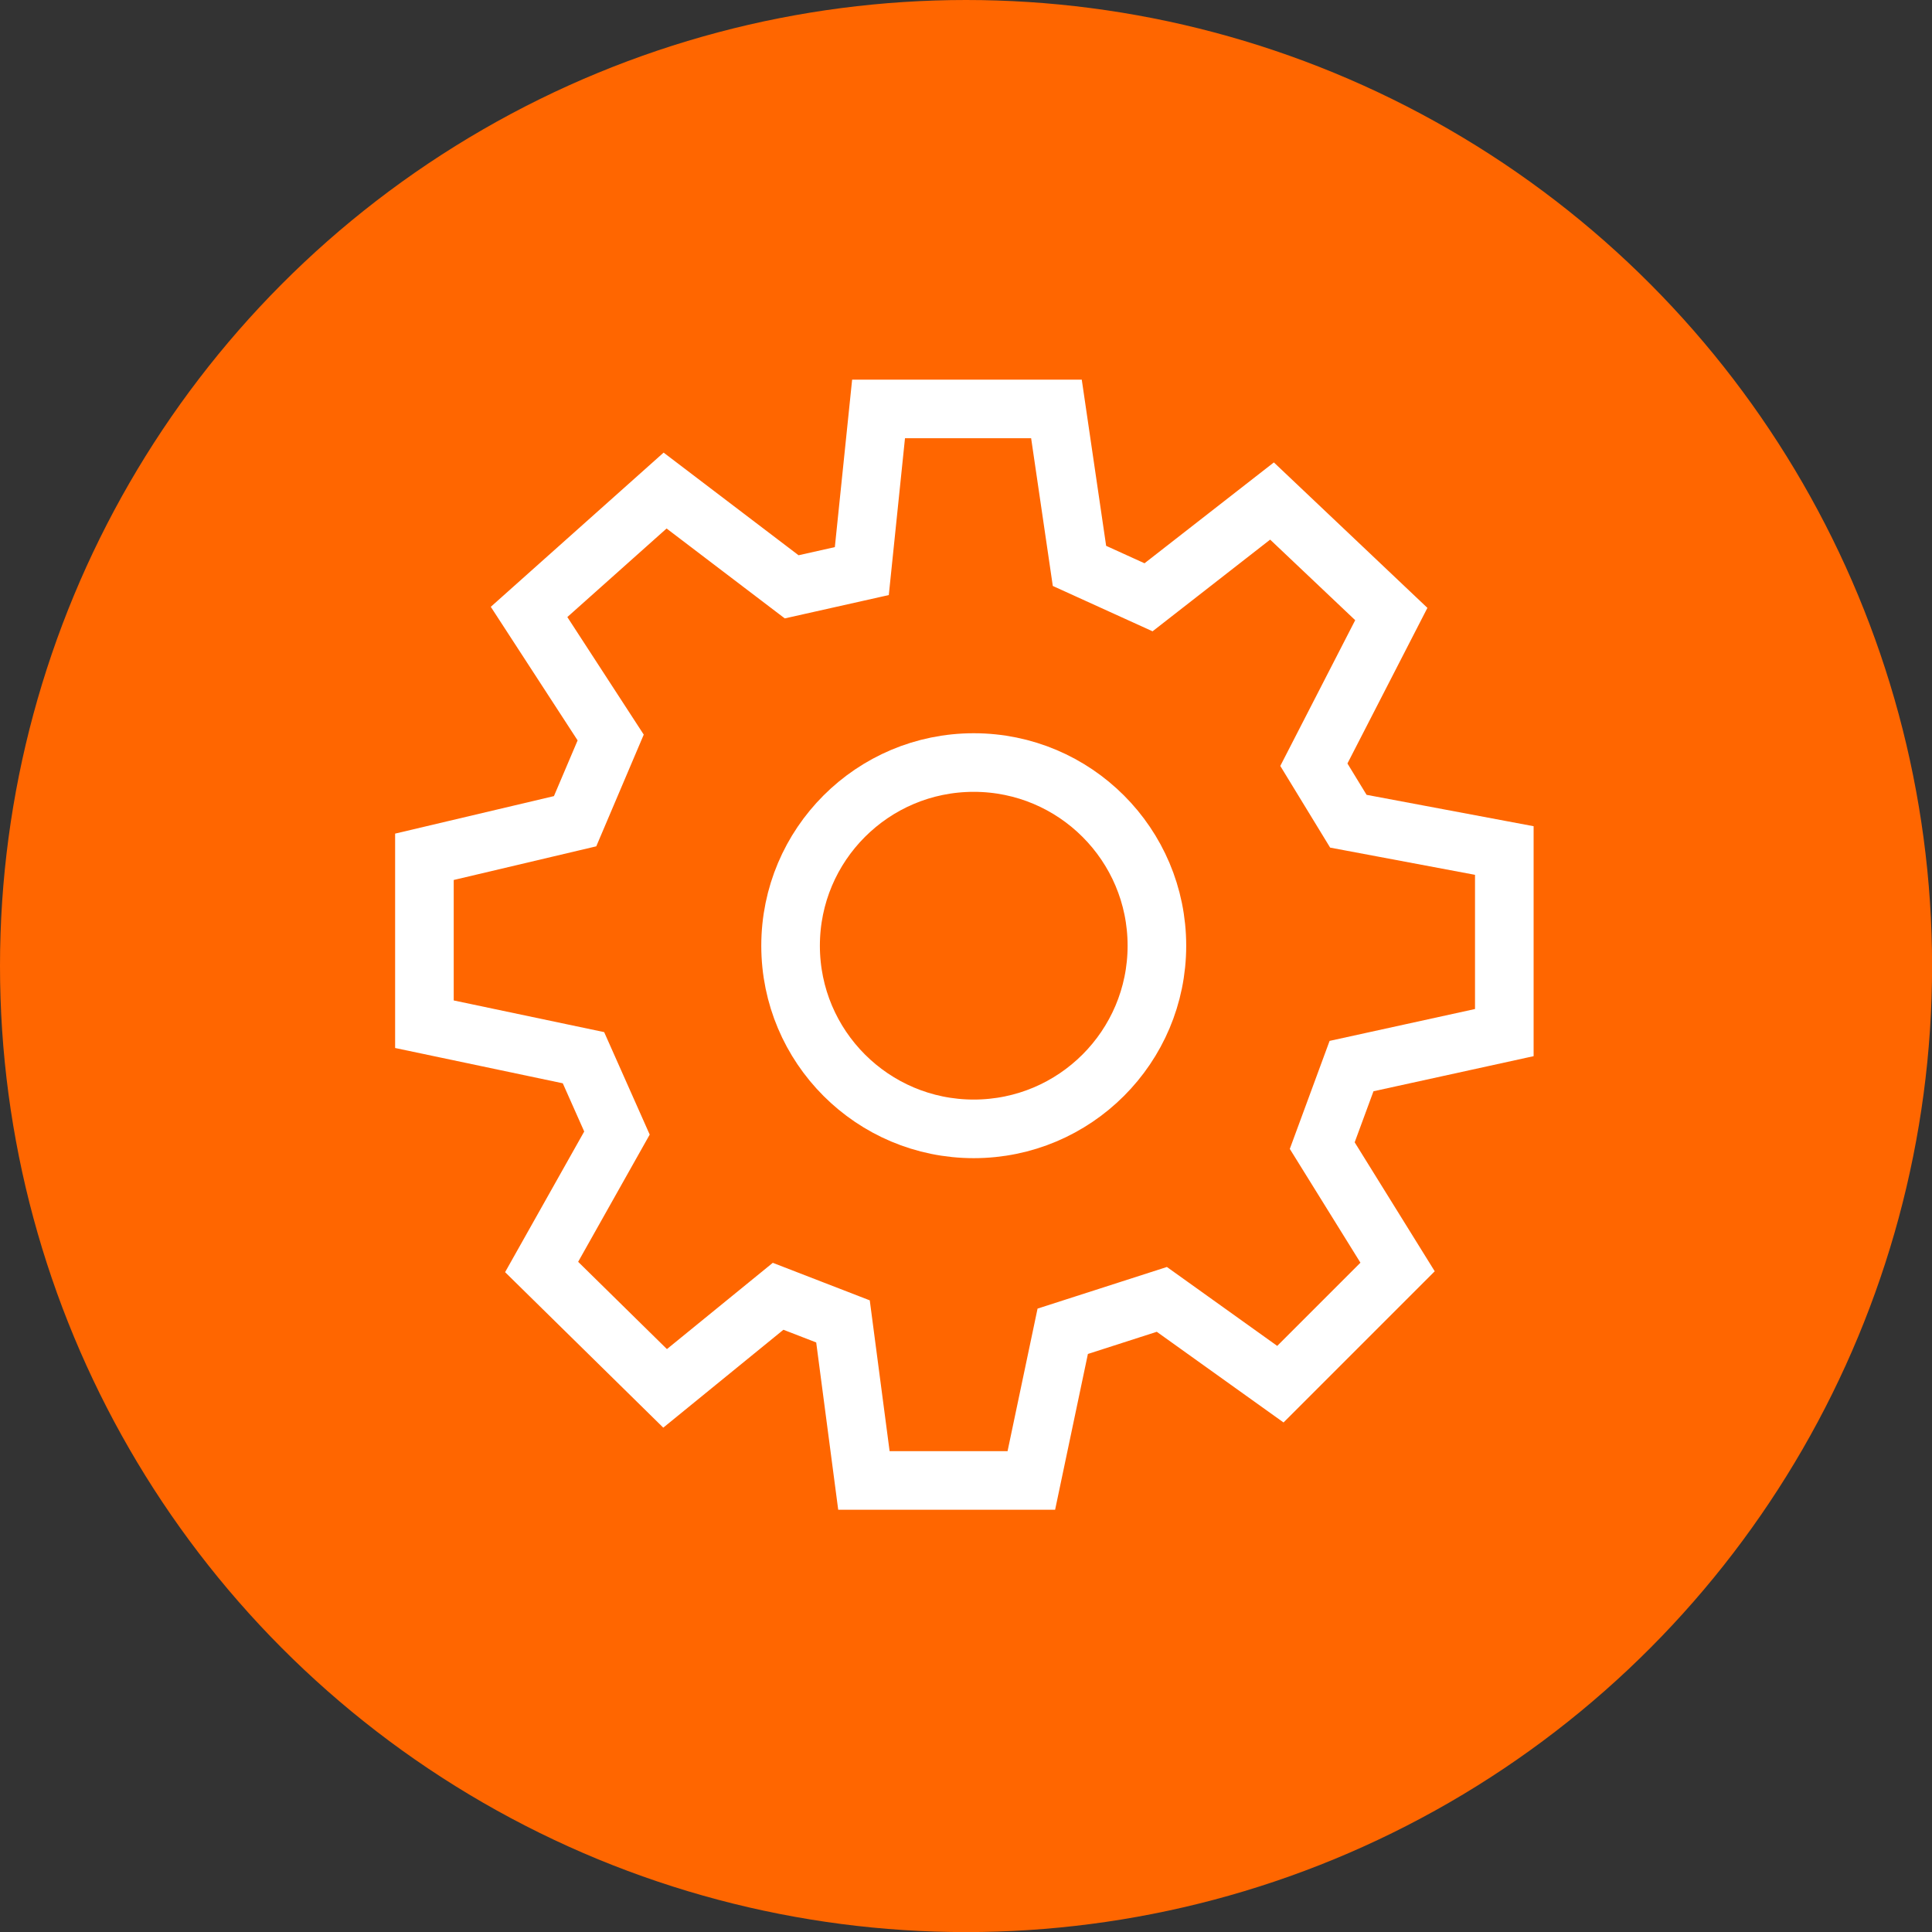 <svg xmlns="http://www.w3.org/2000/svg" viewBox="0 0 230.79 230.79"><rect x="0" y="0" width="230.79" height="230.79" fill="#333333" stroke="none"/><defs><style>.cls-1{fill:#f60;}.cls-2{fill:none;stroke:#fff;stroke-miterlimit:10;stroke-width:7px;}</style></defs><title>settings-icon</title><g id="Capa_2" data-name="Capa 2"><g id="Capa_3" data-name="Capa 3"><circle class="cls-1" cx="115.4" cy="115.4" r="115.4"/><polygon class="cls-2" points="138.79 155.22 126.95 159.03 123.2 176.85 103.2 176.85 100.7 157.85 92.95 154.85 79.45 165.85 64.7 151.35 73.7 135.35 69.7 126.35 50.7 122.35 50.7 102.35 68.7 98.1 72.95 88.1 63.2 73.1 79.45 58.6 94.57 70.1 102.95 68.22 104.95 48.85 126.2 48.85 128.95 67.6 137.2 71.35 151.95 59.85 166.2 73.35 156.95 91.35 161.07 98.1 179.7 101.6 179.7 123.35 161.45 127.35 157.95 136.85 166.95 151.35 152.95 165.35 138.79 155.22"/><circle class="cls-2" cx="116.32" cy="112.97" r="21.88"/></g></g></svg>